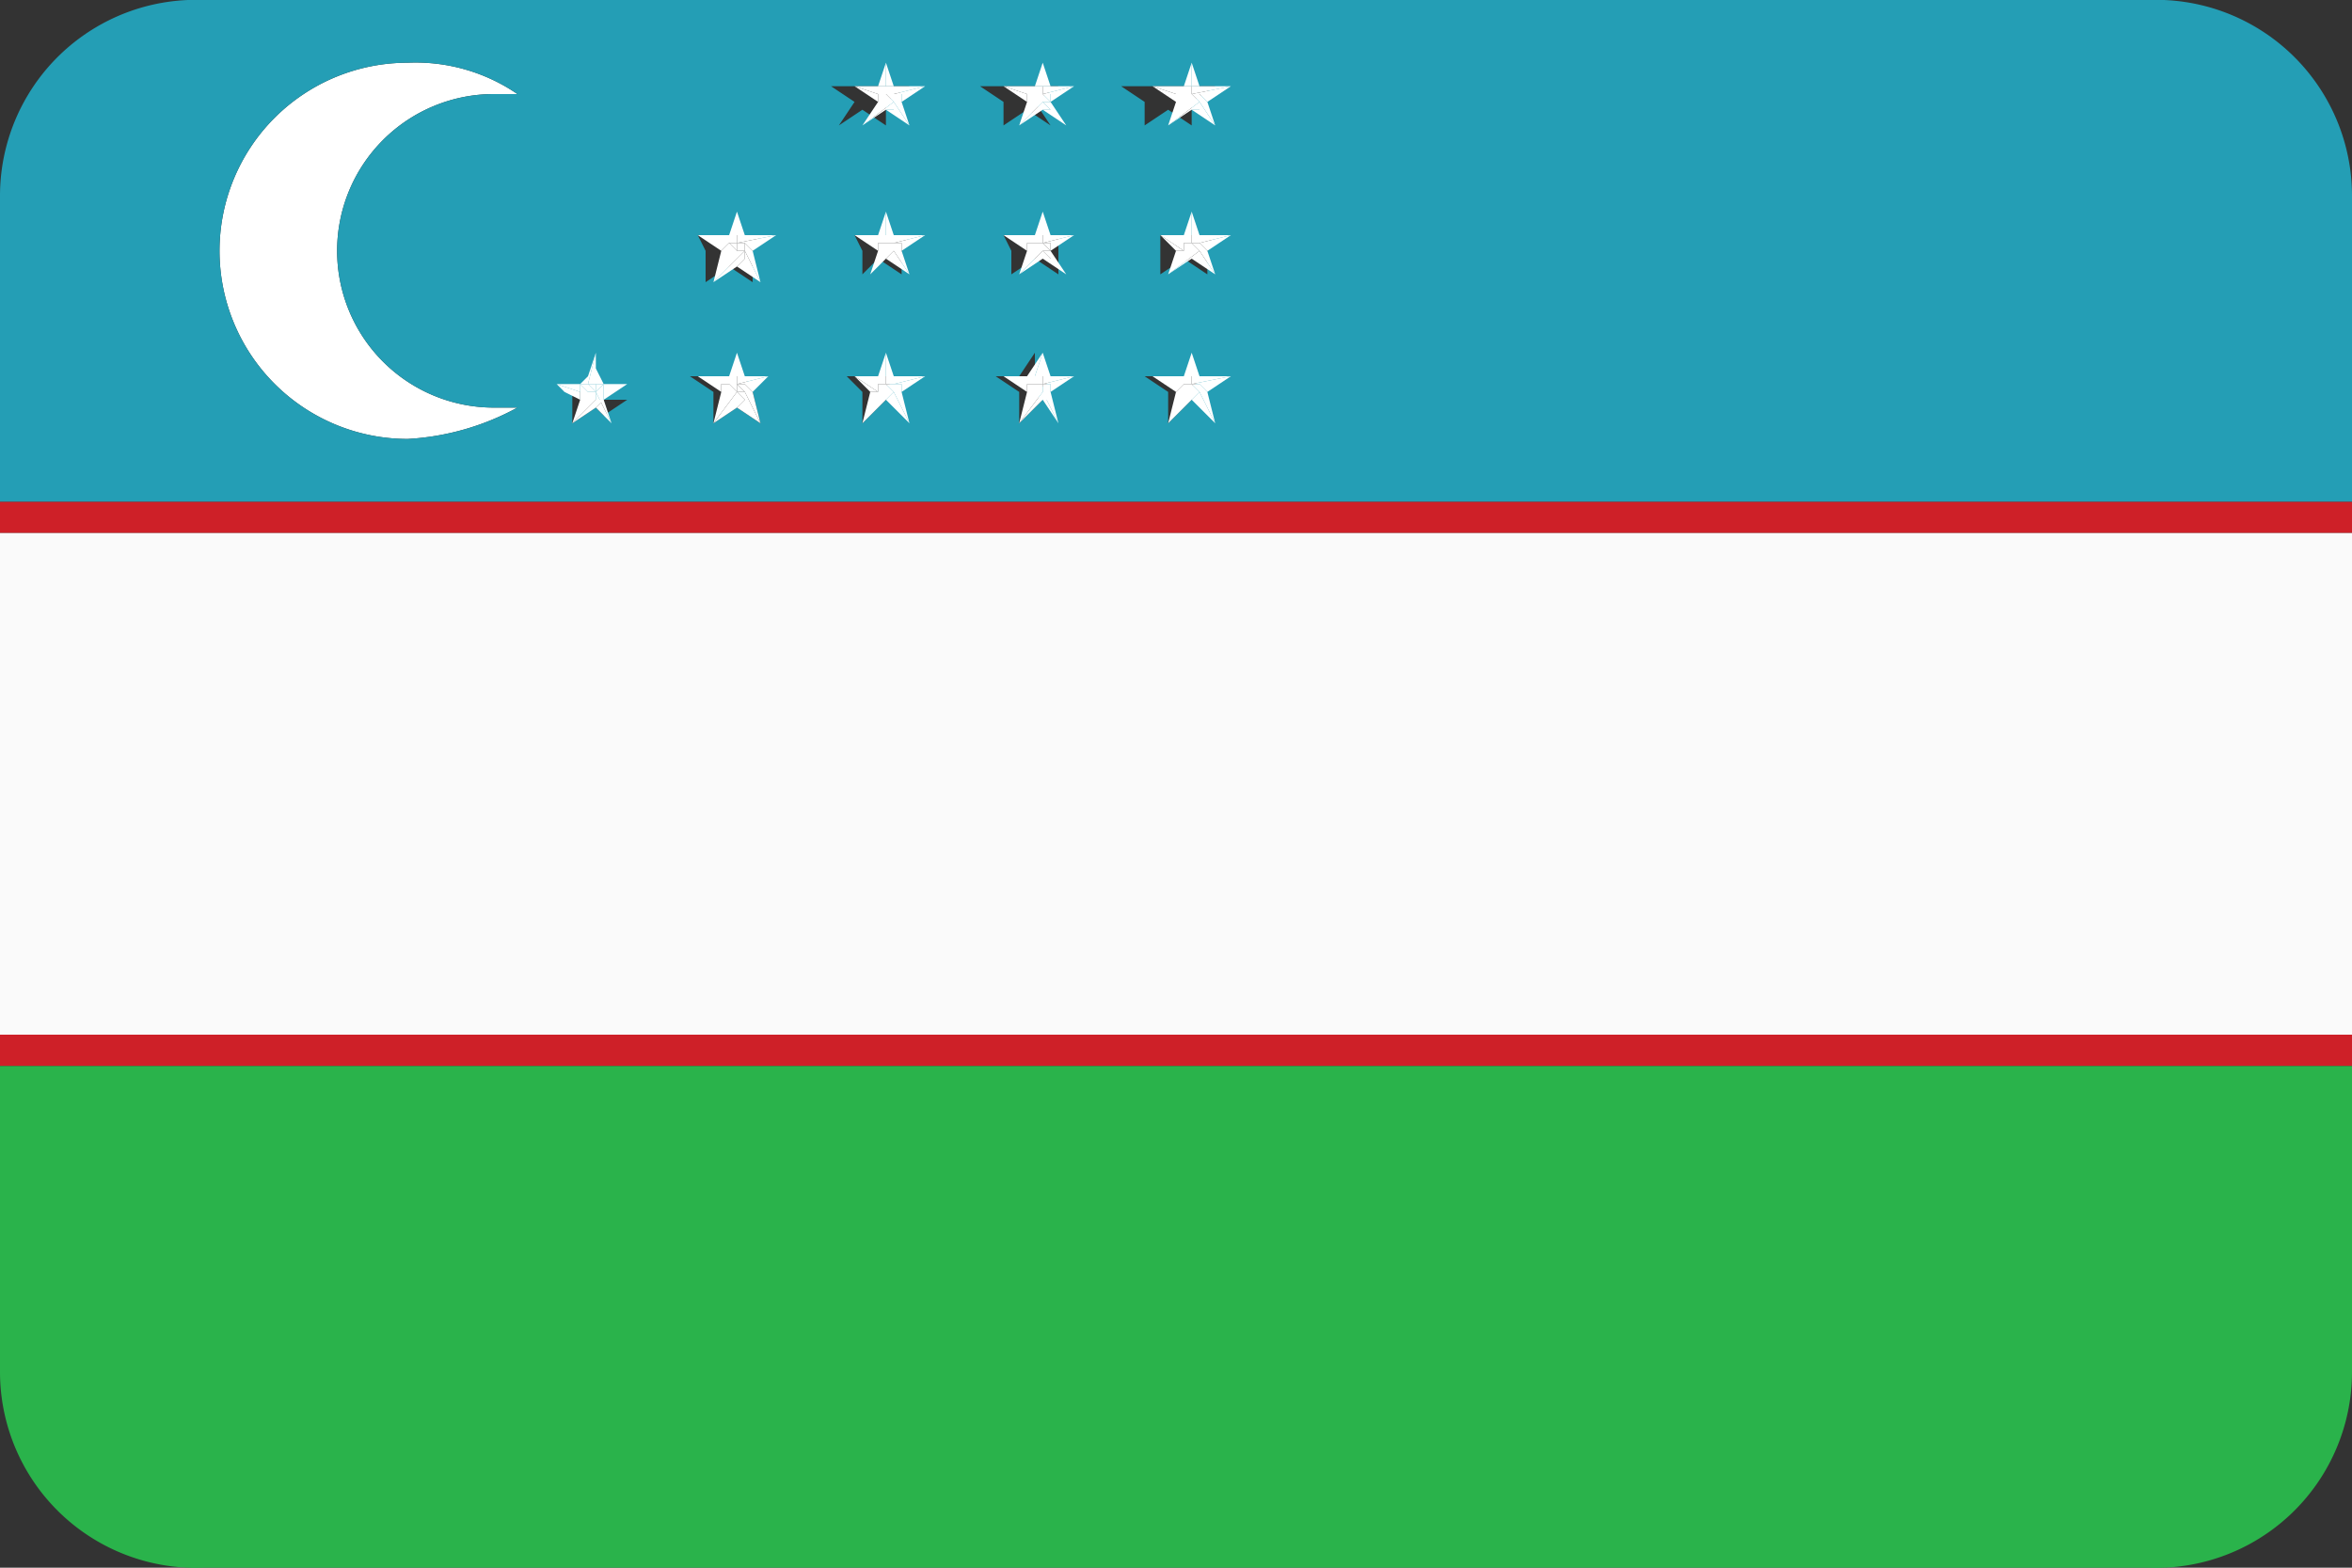 <svg xmlns="http://www.w3.org/2000/svg" viewBox="0 0 30 20"><rect x="0" y="0" width="30" height="20" fill="#333333" stroke="none"/><defs><style>.cls-1{fill:#249eb5;}.cls-2{fill:#ce2028;}.cls-3{fill:#fafafa;}.cls-4{fill:#2ab34b;}.cls-5{fill:#fff;}</style></defs><title>uz</title><g id="Layer_8" data-name="Layer 8"><path class="cls-1" d="M7.5,4.8c-.1,0-.1,0-.1.1h.1Z"/><rect class="cls-2" y="6.4" width="30" height="0.4"/><rect class="cls-3" y="6.8" width="30" height="6.42"/><rect class="cls-2" y="13.2" width="30" height="0.4"/><path class="cls-4" d="M0,17.5A2.5,2.5,0,0,0,2.6,20H27.4A2.5,2.5,0,0,0,30,17.5V13.6H0Z"/><path class="cls-5" d="M4.3,3.2a2,2,0,0,1,2-2h.3A2.3,2.3,0,0,0,5.2.8,2.4,2.4,0,0,0,2.8,3.2,2.4,2.4,0,0,0,5.2,5.6a3.3,3.3,0,0,0,1.4-.4H6.3A2,2,0,0,1,4.3,3.2Z"/><path class="cls-1" d="M27.4,0H2.6A2.5,2.5,0,0,0,0,2.5V6.4H30V2.5A2.5,2.5,0,0,0,27.4,0ZM15.1,1.1v0h.4l-.3.2v.3l-.3-.2-.3.2V1.3l-.3-.2Zm-1.9,0v0h.3l-.3.2.2.3-.3-.2-.3.2V1.3l-.3-.2Zm-2,0v0h.4l-.3.2v.3l-.3-.2-.3.2.2-.3-.3-.2Zm-6,4.5A2.4,2.4,0,0,1,2.8,3.2,2.4,2.4,0,0,1,5.2.8a2.3,2.3,0,0,1,1.4.4H6.3a2,2,0,0,0,0,4h.3A3.3,3.3,0,0,1,5.2,5.6Zm2.6-.2-.2-.2-.3.2V5.1h0c0-.1,0-.1.1-.1v.1H8l-.3.2Zm1.9,0-.3-.2-.3.2V5l-.3-.2h.4v0h.3L9.6,5ZM9.6,3.2v.4l-.3-.2-.3.2V3.2L8.9,3h.4V3h.4Zm2,2.2-.3-.3-.3.3V5l-.2-.2h.3v0h.4l-.3.2Zm-.1-2.2v.3l-.3-.2-.2.2V3.2L10.9,3h.3V3h.4Zm2,2.2-.2-.3-.3.3V5l-.3-.2h.3l.2-.3v.3h.3l-.3.2Zm0-2.2v.3l-.3-.2-.3.2V3.2L12.8,3h.4V3h.3Zm2,2.2-.3-.3-.3.3V5l-.3-.2h.4v0h.4l-.3.2Zm-.1-2.2v.3l-.3-.2-.3.2V3.2L14.8,3h.3V3h.4Z"/><polygon class="cls-5" points="11.3 0.8 11.2 1.1 11.3 1.1 11.3 0.8"/><polygon class="cls-5" points="11.3 1.1 11.4 1.1 11.4 1.1 11.3 0.8 11.3 1.1 11.3 1.1"/><polygon class="cls-5" points="11.4 1.1 11.4 1.2 11.4 1.2 11.4 1.2 11.4 1.2 11.8 1.1 11.4 1.1 11.4 1.1"/><polygon class="cls-5" points="11.4 1.2 11.4 1.2 11.4 1.2 11.4 1.2 11.5 1.2 11.5 1.3 11.8 1.1 11.4 1.2"/><polygon class="cls-5" points="11.4 1.2 11.4 1.2 11.4 1.2 11.4 1.2"/><polygon class="cls-5" points="10.9 1.1 11.2 1.3 11.2 1.2 10.9 1.1"/><polygon class="cls-5" points="11.4 1.2 11.4 1.2 11.4 1.2 11.4 1.2 11.4 1.2"/><polygon class="cls-5" points="11.2 1.2 11.2 1.2 11.3 1.2 11.3 1.2 11.3 1.2 11.4 1.2 11.4 1.2 11.4 1.1 11.3 1.1 11.3 1.1 11.2 1.1 10.9 1.1 11.2 1.2"/><polygon class="cls-5" points="11.5 1.2 11.4 1.2 11.4 1.2 11.4 1.3 11.4 1.3 11.4 1.3 11.6 1.6 11.5 1.3 11.5 1.2"/><polygon class="cls-5" points="11.4 1.3 11.4 1.3 11.4 1.4 11.3 1.4 11.6 1.6 11.4 1.3"/><polygon class="cls-5" points="11.3 1.2 11.4 1.3 11.4 1.2 11.4 1.2 11.4 1.2 11.4 1.2 11.4 1.2 11.4 1.2 11.3 1.2 11.3 1.2"/><polygon class="cls-5" points="11.3 1.2 11.3 1.2 11.3 1.2 11.3 1.2 11.3 1.2"/><polygon class="cls-5" points="11.4 1.4 11.4 1.3 11 1.6 11.3 1.4 11.4 1.4"/><polygon class="cls-5" points="11.4 1.3 11.4 1.3 11.4 1.3 11.4 1.3 11.3 1.2 11.3 1.2 11.2 1.2 11.2 1.2 11.2 1.3 11 1.6 11.4 1.3"/><polygon class="cls-5" points="13.3 0.8 13.2 1.1 13.2 1.1 13.3 0.8"/><polygon class="cls-5" points="13.2 1.1 13.3 1.1 13.4 1.1 13.3 0.8 13.2 1.1 13.2 1.1"/><polygon class="cls-5" points="13.3 1.1 13.3 1.2 13.3 1.2 13.3 1.2 13.3 1.2 13.7 1.1 13.4 1.1 13.3 1.1"/><polygon class="cls-5" points="13.3 1.2 13.3 1.2 13.3 1.2 13.3 1.2 13.4 1.2 13.4 1.3 13.7 1.1 13.3 1.2"/><polygon class="cls-5" points="13.3 1.2 13.3 1.2 13.3 1.2 13.3 1.2"/><polygon class="cls-5" points="12.8 1.1 13.1 1.3 13.1 1.2 12.8 1.1"/><polygon class="cls-5" points="13.3 1.2 13.3 1.2 13.3 1.2 13.3 1.2 13.3 1.2"/><polygon class="cls-5" points="13.1 1.2 13.1 1.2 13.2 1.2 13.2 1.2 13.3 1.2 13.3 1.2 13.3 1.2 13.3 1.1 13.2 1.1 13.2 1.1 13.2 1.1 12.8 1.1 13.1 1.2"/><polygon class="cls-5" points="13.4 1.2 13.3 1.2 13.3 1.2 13.4 1.3 13.4 1.3 13.4 1.3 13.6 1.6 13.4 1.3 13.4 1.2"/><polygon class="cls-5" points="13.4 1.3 13.3 1.3 13.4 1.4 13.3 1.4 13.6 1.6 13.4 1.3"/><polygon class="cls-5" points="13.3 1.2 13.4 1.3 13.3 1.2 13.3 1.2 13.3 1.2 13.3 1.2 13.3 1.2 13.3 1.2 13.3 1.2 13.3 1.2"/><polygon class="cls-5" points="13.3 1.2 13.3 1.2 13.2 1.2 13.2 1.2 13.3 1.2"/><polygon class="cls-5" points="13.4 1.4 13.3 1.3 13 1.6 13.3 1.4 13.4 1.4"/><polygon class="cls-5" points="13.3 1.3 13.4 1.3 13.4 1.3 13.4 1.3 13.3 1.2 13.2 1.2 13.1 1.2 13.1 1.2 13.1 1.3 13 1.6 13.3 1.3"/><polygon class="cls-5" points="15.2 0.8 15.1 1.1 15.2 1.1 15.2 0.8"/><polygon class="cls-5" points="15.2 1.1 15.2 1.1 15.3 1.1 15.2 0.8 15.2 1.1 15.2 1.1"/><polygon class="cls-5" points="15.2 1.1 15.2 1.2 15.2 1.2 15.2 1.2 15.2 1.2 15.7 1.1 15.3 1.1 15.2 1.1"/><polygon class="cls-5" points="15.2 1.2 15.3 1.2 15.3 1.2 15.3 1.2 15.3 1.2 15.4 1.3 15.7 1.1 15.2 1.2"/><polygon class="cls-5" points="15.2 1.2 15.2 1.2 15.2 1.2 15.2 1.2"/><polygon class="cls-5" points="14.7 1.1 15 1.3 15 1.2 14.7 1.1"/><polygon class="cls-5" points="15.3 1.2 15.3 1.2 15.3 1.2 15.3 1.2 15.3 1.2"/><polygon class="cls-5" points="15 1.2 15.1 1.2 15.1 1.2 15.2 1.2 15.2 1.2 15.2 1.2 15.2 1.2 15.2 1.1 15.2 1.1 15.2 1.1 15.1 1.1 14.7 1.1 15 1.2"/><polygon class="cls-5" points="15.3 1.2 15.3 1.2 15.3 1.2 15.3 1.3 15.3 1.3 15.3 1.3 15.5 1.6 15.4 1.3 15.3 1.2"/><polygon class="cls-5" points="15.3 1.3 15.3 1.3 15.3 1.4 15.2 1.4 15.5 1.6 15.3 1.3"/><polygon class="cls-5" points="15.2 1.2 15.3 1.3 15.3 1.2 15.3 1.2 15.2 1.2 15.2 1.2 15.2 1.2 15.2 1.2 15.2 1.2 15.2 1.2"/><polygon class="cls-5" points="15.2 1.2 15.2 1.2 15.2 1.2 15.1 1.2 15.2 1.2"/><polygon class="cls-5" points="15.3 1.4 15.3 1.3 14.9 1.6 15.2 1.4 15.3 1.4"/><polygon class="cls-5" points="15.3 1.3 15.3 1.3 15.3 1.3 15.3 1.3 15.2 1.2 15.1 1.2 15.1 1.2 15 1.2 15 1.3 14.9 1.6 15.3 1.3"/><polygon class="cls-5" points="9.4 2.7 9.3 3 9.3 3 9.4 2.7"/><polygon class="cls-5" points="9.4 3 9.4 3 9.5 3 9.4 2.7 9.3 3 9.4 3"/><polygon class="cls-5" points="9.4 3 9.4 3.1 9.4 3.1 9.4 3.1 9.4 3.1 9.9 3 9.5 3 9.4 3"/><polygon class="cls-5" points="9.4 3.1 9.4 3.1 9.5 3.1 9.5 3.1 9.5 3.1 9.6 3.2 9.9 3 9.4 3.1"/><polygon class="cls-5" points="9.4 3.1 9.4 3.1 9.4 3.1 9.4 3.1"/><polygon class="cls-5" points="8.9 3 9.2 3.2 9.2 3.2 8.9 3"/><polygon class="cls-5" points="9.5 3.1 9.5 3.1 9.4 3.1 9.5 3.1 9.5 3.1"/><polygon class="cls-5" points="9.3 3.1 9.3 3.1 9.4 3.1 9.4 3.1 9.4 3.1 9.4 3.1 9.4 3 9.4 3 9.3 3 9.3 3 8.9 3 9.2 3.2 9.3 3.1"/><polygon class="cls-5" points="9.5 3.1 9.5 3.1 9.5 3.1 9.5 3.2 9.5 3.2 9.5 3.2 9.7 3.6 9.6 3.2 9.5 3.1"/><polygon class="cls-5" points="9.4 3.1 9.4 3.2 9.5 3.2 9.5 3.1 9.4 3.1 9.4 3.1 9.4 3.1 9.4 3.1 9.4 3.1 9.4 3.1"/><polygon class="cls-5" points="9.5 3.2 9.5 3.2 9.5 3.3 9.4 3.4 9.7 3.6 9.5 3.2"/><polygon class="cls-5" points="9.4 3.1 9.4 3.1 9.3 3.1 9.4 3.2 9.4 3.1"/><polygon class="cls-5" points="9.5 3.3 9.5 3.2 9.1 3.6 9.4 3.4 9.5 3.3"/><polygon class="cls-5" points="9.5 3.2 9.5 3.2 9.5 3.2 9.5 3.2 9.4 3.2 9.3 3.1 9.3 3.1 9.2 3.2 9.2 3.2 9.1 3.6 9.5 3.2"/><polygon class="cls-5" points="11.3 2.7 11.2 3 11.3 3 11.3 2.7"/><polygon class="cls-5" points="11.3 3 11.4 3 11.4 3 11.3 2.7 11.3 3 11.3 3"/><polygon class="cls-5" points="11.4 3 11.4 3.1 11.4 3.1 11.4 3.1 11.4 3.1 11.8 3 11.4 3 11.4 3"/><polygon class="cls-5" points="11.4 3.1 11.4 3.1 11.4 3.1 11.4 3.1 11.5 3.1 11.5 3.2 11.8 3 11.4 3.1"/><polygon class="cls-5" points="11.4 3.1 11.4 3.1 11.4 3.1 11.4 3.1"/><polygon class="cls-5" points="10.9 3 11.2 3.2 11.2 3.2 10.9 3"/><polygon class="cls-5" points="11.4 3.1 11.4 3.1 11.4 3.1 11.4 3.1 11.4 3.1"/><polygon class="cls-5" points="11.2 3.1 11.3 3.1 11.3 3.1 11.3 3.1 11.4 3.1 11.4 3.1 11.4 3 11.3 3 11.3 3 11.2 3 10.9 3 11.2 3.2 11.2 3.1"/><polygon class="cls-5" points="11.5 3.1 11.4 3.1 11.4 3.1 11.4 3.2 11.4 3.2 11.4 3.2 11.6 3.5 11.5 3.2 11.5 3.1"/><polygon class="cls-5" points="11.3 3.1 11.4 3.1 11.4 3.2 11.4 3.1 11.4 3.1 11.4 3.1 11.4 3.1 11.4 3.1 11.4 3.1 11.3 3.1"/><polygon class="cls-5" points="11.4 3.2 11.4 3.2 11.4 3.3 11.3 3.3 11.6 3.5 11.4 3.2"/><polygon class="cls-5" points="11.3 3.1 11.3 3.1 11.3 3.1 11.4 3.1 11.3 3.1"/><polygon class="cls-5" points="11.4 3.3 11.4 3.2 11.1 3.5 11.3 3.3 11.4 3.3"/><polygon class="cls-5" points="11.4 3.2 11.4 3.2 11.4 3.2 11.4 3.2 11.4 3.1 11.3 3.1 11.2 3.1 11.2 3.2 11.2 3.2 11.1 3.5 11.4 3.2"/><polygon class="cls-5" points="13.3 2.7 13.2 3 13.2 3 13.3 2.7"/><polygon class="cls-5" points="13.3 3 13.3 3 13.4 3 13.3 2.7 13.2 3 13.3 3"/><polygon class="cls-5" points="13.3 3 13.3 3.1 13.3 3.1 13.3 3.1 13.3 3.1 13.7 3 13.4 3 13.3 3"/><polygon class="cls-5" points="13.3 3.1 13.3 3.1 13.3 3.1 13.3 3.1 13.4 3.1 13.4 3.2 13.7 3 13.3 3.1"/><polygon class="cls-5" points="13.3 3.1 13.3 3.1 13.3 3.1 13.3 3.1"/><polygon class="cls-5" points="12.8 3 13.1 3.2 13.1 3.2 12.8 3"/><polygon class="cls-5" points="13.3 3.1 13.3 3.1 13.3 3.1 13.3 3.1 13.3 3.1"/><polygon class="cls-5" points="13.1 3.1 13.2 3.1 13.2 3.1 13.3 3.1 13.3 3.1 13.3 3.1 13.3 3 13.3 3 13.2 3 13.2 3 12.8 3 13.1 3.2 13.1 3.1"/><polygon class="cls-5" points="13.4 3.1 13.3 3.1 13.3 3.1 13.4 3.2 13.4 3.2 13.4 3.2 13.6 3.5 13.4 3.2 13.4 3.1"/><polygon class="cls-5" points="13.3 3.1 13.3 3.1 13.4 3.2 13.3 3.1 13.3 3.1 13.3 3.1 13.3 3.1 13.3 3.1 13.3 3.1 13.3 3.1"/><polygon class="cls-5" points="13.4 3.2 13.3 3.2 13.4 3.3 13.3 3.3 13.6 3.5 13.4 3.2"/><polygon class="cls-5" points="13.3 3.1 13.2 3.1 13.2 3.1 13.3 3.1 13.3 3.1"/><polygon class="cls-5" points="13.4 3.3 13.3 3.2 13 3.5 13.3 3.3 13.4 3.3"/><polygon class="cls-5" points="13.3 3.2 13.4 3.2 13.4 3.2 13.4 3.2 13.3 3.1 13.2 3.1 13.1 3.1 13.1 3.2 13.1 3.2 13 3.5 13.3 3.2"/><polygon class="cls-5" points="15.2 2.7 15.1 3 15.2 3 15.2 2.7"/><polygon class="cls-5" points="15.2 3 15.2 3 15.3 3 15.2 2.7 15.2 3 15.2 3"/><polygon class="cls-5" points="15.2 3 15.2 3.1 15.2 3.1 15.2 3.1 15.3 3.1 15.7 3 15.3 3 15.2 3"/><polygon class="cls-5" points="15.3 3.1 15.3 3.1 15.3 3.1 15.3 3.1 15.3 3.1 15.4 3.2 15.7 3 15.3 3.1"/><polygon class="cls-5" points="15.2 3.1 15.2 3.1 15.2 3.1 15.2 3.1"/><polygon class="cls-5" points="14.8 3 15 3.2 15.1 3.2 14.8 3"/><polygon class="cls-5" points="15.3 3.1 15.3 3.1 15.3 3.1 15.3 3.1 15.3 3.1"/><polygon class="cls-5" points="15.1 3.1 15.2 3.1 15.2 3.1 15.2 3.1 15.2 3.1 15.2 3.1 15.2 3 15.2 3 15.2 3 15.1 3 14.8 3 15.1 3.2 15.1 3.1"/><polygon class="cls-5" points="15.3 3.1 15.3 3.1 15.3 3.1 15.3 3.2 15.3 3.2 15.3 3.2 15.5 3.5 15.4 3.2 15.3 3.1"/><polygon class="cls-5" points="15.2 3.1 15.2 3.1 15.3 3.2 15.3 3.1 15.3 3.1 15.3 3.1 15.2 3.1 15.2 3.1 15.2 3.1 15.2 3.1"/><polygon class="cls-5" points="15.3 3.2 15.3 3.2 15.3 3.3 15.2 3.3 15.5 3.5 15.3 3.2"/><polygon class="cls-5" points="15.2 3.1 15.2 3.1 15.2 3.1 15.2 3.1 15.2 3.1"/><polygon class="cls-5" points="15.3 3.3 15.3 3.2 14.9 3.5 15.2 3.3 15.3 3.3"/><polygon class="cls-5" points="15.3 3.2 15.3 3.2 15.3 3.2 15.3 3.2 15.2 3.1 15.2 3.1 15.1 3.1 15.1 3.2 15 3.2 14.9 3.5 15.3 3.2"/><polygon class="cls-5" points="9.4 4.5 9.3 4.8 9.3 4.8 9.4 4.5"/><polygon class="cls-5" points="9.4 4.8 9.4 4.8 9.5 4.8 9.4 4.5 9.3 4.8 9.4 4.8"/><polygon class="cls-5" points="9.4 4.8 9.4 4.9 9.4 4.9 9.4 4.9 9.4 4.9 9.8 4.8 9.5 4.8 9.4 4.8"/><polygon class="cls-5" points="9.4 4.9 9.4 4.9 9.4 4.9 9.4 4.9 9.5 4.9 9.6 5 9.8 4.8 9.4 4.9"/><polygon class="cls-5" points="9.4 4.9 9.4 4.9 9.4 4.9 9.4 4.9"/><polygon class="cls-5" points="8.9 4.8 9.2 5 9.2 5 8.9 4.8"/><polygon class="cls-5" points="9.4 4.9 9.4 4.9 9.4 4.9 9.4 4.9 9.4 4.9"/><polygon class="cls-5" points="9.2 4.9 9.3 4.9 9.3 4.9 9.4 5 9.4 4.9 9.4 4.9 9.4 4.8 9.4 4.8 9.3 4.8 9.3 4.8 8.9 4.8 9.2 5 9.2 4.9"/><polygon class="cls-5" points="9.5 4.9 9.4 4.9 9.4 4.9 9.5 5 9.5 5 9.5 5 9.7 5.4 9.6 5 9.5 4.9"/><polygon class="cls-5" points="9.4 4.9 9.4 4.9 9.4 5 9.4 5 9.5 5 9.4 4.9 9.4 4.9 9.4 4.9 9.4 4.9 9.4 4.9"/><polygon class="cls-5" points="9.5 5 9.4 5 9.5 5.1 9.4 5.2 9.7 5.4 9.5 5"/><polygon class="cls-5" points="9.4 5 9.3 4.9 9.3 4.9 9.4 5 9.4 5"/><polygon class="cls-5" points="9.5 5.1 9.4 5 9.1 5.4 9.4 5.2 9.5 5.1"/><polygon class="cls-5" points="9.4 5 9.5 5 9.5 5 9.5 5 9.4 5 9.3 4.9 9.2 4.9 9.2 5 9.2 5 9.1 5.4 9.4 5"/><polygon class="cls-5" points="11.3 4.5 11.2 4.8 11.3 4.8 11.3 4.5"/><polygon class="cls-5" points="11.3 4.8 11.3 4.8 11.4 4.8 11.3 4.5 11.3 4.8 11.3 4.8"/><polygon class="cls-5" points="11.3 4.8 11.3 4.9 11.3 4.9 11.4 4.9 11.4 4.9 11.8 4.8 11.4 4.8 11.3 4.8"/><polygon class="cls-5" points="11.4 4.9 11.4 4.9 11.4 4.9 11.4 4.9 11.5 4.9 11.5 5 11.8 4.8 11.4 4.9"/><polygon class="cls-5" points="11.3 4.9 11.3 4.9 11.3 4.9 11.3 4.9"/><polygon class="cls-5" points="10.9 4.8 11.1 5 11.2 5 10.9 4.8"/><polygon class="cls-5" points="11.4 4.9 11.4 4.9 11.4 4.9 11.4 4.9 11.4 4.9"/><polygon class="cls-5" points="11.2 4.9 11.3 4.9 11.3 4.9 11.3 4.9 11.3 4.9 11.3 4.9 11.3 4.8 11.3 4.8 11.3 4.8 11.2 4.8 10.9 4.8 11.2 5 11.2 4.9"/><polygon class="cls-5" points="11.5 4.9 11.4 4.9 11.4 4.9 11.4 5 11.4 5 11.4 5 11.6 5.4 11.5 5 11.5 4.9"/><polygon class="cls-5" points="11.3 4.9 11.3 4.9 11.3 4.9 11.3 4.9 11.4 5 11.4 4.9 11.4 4.9 11.4 4.9 11.4 4.9 11.3 4.9"/><polygon class="cls-5" points="11.4 5 11.4 5 11.4 5.1 11.3 5.1 11.6 5.4 11.4 5"/><polygon class="cls-5" points="11.3 4.9 11.3 4.9 11.3 4.9 11.3 4.9 11.3 4.9"/><polygon class="cls-5" points="11.4 5.1 11.4 5 11 5.4 11.3 5.1 11.4 5.1"/><polygon class="cls-5" points="11.4 5 11.4 5 11.4 5 11.4 5 11.3 4.9 11.3 4.9 11.2 4.9 11.2 5 11.1 5 11 5.4 11.4 5"/><polygon class="cls-5" points="13.3 4.5 13.1 4.8 13.2 4.8 13.3 4.5"/><polygon class="cls-5" points="13.2 4.8 13.3 4.8 13.4 4.8 13.3 4.5 13.2 4.8 13.2 4.8"/><polygon class="cls-5" points="13.3 4.8 13.3 4.9 13.3 4.9 13.3 4.9 13.3 4.9 13.7 4.8 13.4 4.8 13.3 4.8"/><polygon class="cls-5" points="13.3 4.9 13.3 4.9 13.3 4.9 13.3 4.9 13.4 4.9 13.4 5 13.7 4.8 13.3 4.9"/><polygon class="cls-5" points="13.3 4.9 13.3 4.9 13.3 4.9 13.3 4.9"/><polygon class="cls-5" points="12.8 4.8 13.1 5 13.1 5 12.8 4.8"/><polygon class="cls-5" points="13.3 4.9 13.3 4.9 13.3 4.9 13.3 4.9 13.3 4.9"/><polygon class="cls-5" points="13.1 4.9 13.2 4.9 13.2 4.9 13.3 4.9 13.3 4.9 13.3 4.9 13.3 4.8 13.2 4.8 13.2 4.8 13.1 4.8 12.8 4.8 13.1 5 13.1 4.9"/><polygon class="cls-5" points="13.4 4.9 13.3 4.9 13.3 4.9 13.3 5 13.3 5 13.3 5 13.5 5.4 13.4 5 13.4 4.9"/><polygon class="cls-5" points="13.3 4.9 13.3 4.9 13.3 4.9 13.3 4.9 13.3 5 13.3 4.9 13.3 4.9 13.3 4.9 13.3 4.9 13.3 4.9"/><polygon class="cls-5" points="13.3 5 13.3 5 13.4 5.1 13.3 5.1 13.5 5.4 13.3 5"/><polygon class="cls-5" points="13.3 4.9 13.2 4.9 13.2 4.9 13.3 4.9 13.3 4.9"/><polygon class="cls-5" points="13.4 5.1 13.3 5 13 5.4 13.3 5.1 13.4 5.1"/><polygon class="cls-5" points="13.3 5 13.3 5 13.3 5 13.3 5 13.3 4.9 13.2 4.9 13.1 4.9 13.1 5 13.1 5 13 5.4 13.3 5"/><polygon class="cls-5" points="15.2 4.5 15.1 4.8 15.1 4.8 15.2 4.5"/><polygon class="cls-5" points="15.2 4.8 15.2 4.8 15.3 4.8 15.2 4.5 15.1 4.8 15.2 4.8"/><polygon class="cls-5" points="15.2 4.8 15.2 4.9 15.2 4.9 15.2 4.9 15.2 4.9 15.7 4.8 15.3 4.8 15.2 4.8"/><polygon class="cls-5" points="15.2 4.9 15.2 4.9 15.3 4.9 15.3 4.9 15.3 4.9 15.4 5 15.7 4.8 15.2 4.9"/><polygon class="cls-5" points="15.2 4.9 15.2 4.9 15.2 4.9 15.2 4.9"/><polygon class="cls-5" points="14.7 4.8 15 5 15 5 14.7 4.8"/><polygon class="cls-5" points="15.3 4.9 15.3 4.9 15.2 4.9 15.2 4.9 15.3 4.9"/><polygon class="cls-5" points="15.1 4.9 15.1 4.9 15.2 4.9 15.2 4.9 15.2 4.9 15.2 4.9 15.2 4.8 15.2 4.8 15.1 4.8 15.1 4.8 14.7 4.8 15 5 15.1 4.9"/><polygon class="cls-5" points="15.3 4.9 15.3 4.9 15.2 4.9 15.3 5 15.3 5 15.3 5 15.5 5.4 15.4 5 15.3 4.9"/><polygon class="cls-5" points="15.2 4.9 15.2 4.9 15.2 4.9 15.2 4.9 15.3 5 15.2 4.9 15.2 4.9 15.2 4.9 15.2 4.9 15.2 4.9"/><polygon class="cls-5" points="15.3 5 15.3 5 15.3 5.1 15.2 5.1 15.5 5.4 15.3 5"/><polygon class="cls-5" points="15.2 4.9 15.2 4.9 15.1 4.9 15.2 4.9 15.2 4.9"/><polygon class="cls-5" points="15.3 5.1 15.3 5 14.9 5.4 15.2 5.1 15.3 5.1"/><polygon class="cls-5" points="15.3 5 15.3 5 15.3 5 15.3 5 15.2 4.9 15.1 4.9 15.1 4.9 15 5 15 5 14.9 5.4 15.3 5"/><polygon class="cls-5" points="7.4 4.9 7.5 4.9 7.6 4.5 7.5 4.8 7.4 4.9"/><polygon class="cls-5" points="7.6 4.5 7.5 4.9 7.5 4.9 7.6 4.9 7.7 4.9 7.6 4.7 7.6 4.5"/><polygon class="cls-5" points="7.6 4.9 7.6 4.9 7.6 4.9 7.6 4.9 7.6 4.9 8 4.9 7.7 4.9 7.6 4.9"/><polygon class="cls-5" points="7.6 4.9 7.6 4.9 7.6 4.9 7.6 5 7.7 4.9 7.7 5.1 8 4.9 7.6 4.9"/><polygon class="cls-5" points="7.6 4.9 7.6 4.9 7.6 4.9 7.6 4.9"/><polygon class="cls-5" points="7.1 4.9 7.2 5 7.4 5.1 7.4 5 7.1 4.9"/><polygon class="cls-5" points="7.6 5 7.6 4.9 7.6 4.9 7.6 5 7.6 5"/><polygon class="cls-5" points="7.4 4.9 7.1 4.9 7.4 5 7.4 4.9 7.5 5 7.5 4.9 7.6 5 7.6 4.9 7.6 4.9 7.6 4.9 7.5 4.9 7.5 4.9 7.4 4.9 7.4 4.9"/><polygon class="cls-5" points="7.7 4.9 7.6 5 7.6 5 7.6 5 7.6 5 7.6 5 7.8 5.4 7.7 5.1 7.7 4.9"/><polygon class="cls-5" points="7.6 5 7.6 5 7.6 5 7.6 5 7.6 4.9 7.6 4.9 7.6 4.9 7.6 4.9 7.6 4.9 7.6 5"/><polygon class="cls-5" points="7.6 5 7.6 5.1 7.7 5.1 7.6 5.2 7.8 5.4 7.6 5"/><polygon class="cls-5" points="7.6 5 7.5 4.9 7.5 5 7.6 5 7.6 5"/><polygon class="cls-5" points="7.7 5.1 7.6 5.1 7.3 5.4 7.6 5.2 7.7 5.1"/><polygon class="cls-5" points="7.6 5.1 7.6 5 7.6 5 7.6 5 7.6 5 7.5 5 7.4 4.9 7.4 5 7.4 5.1 7.3 5.4 7.6 5.1"/></g></svg>